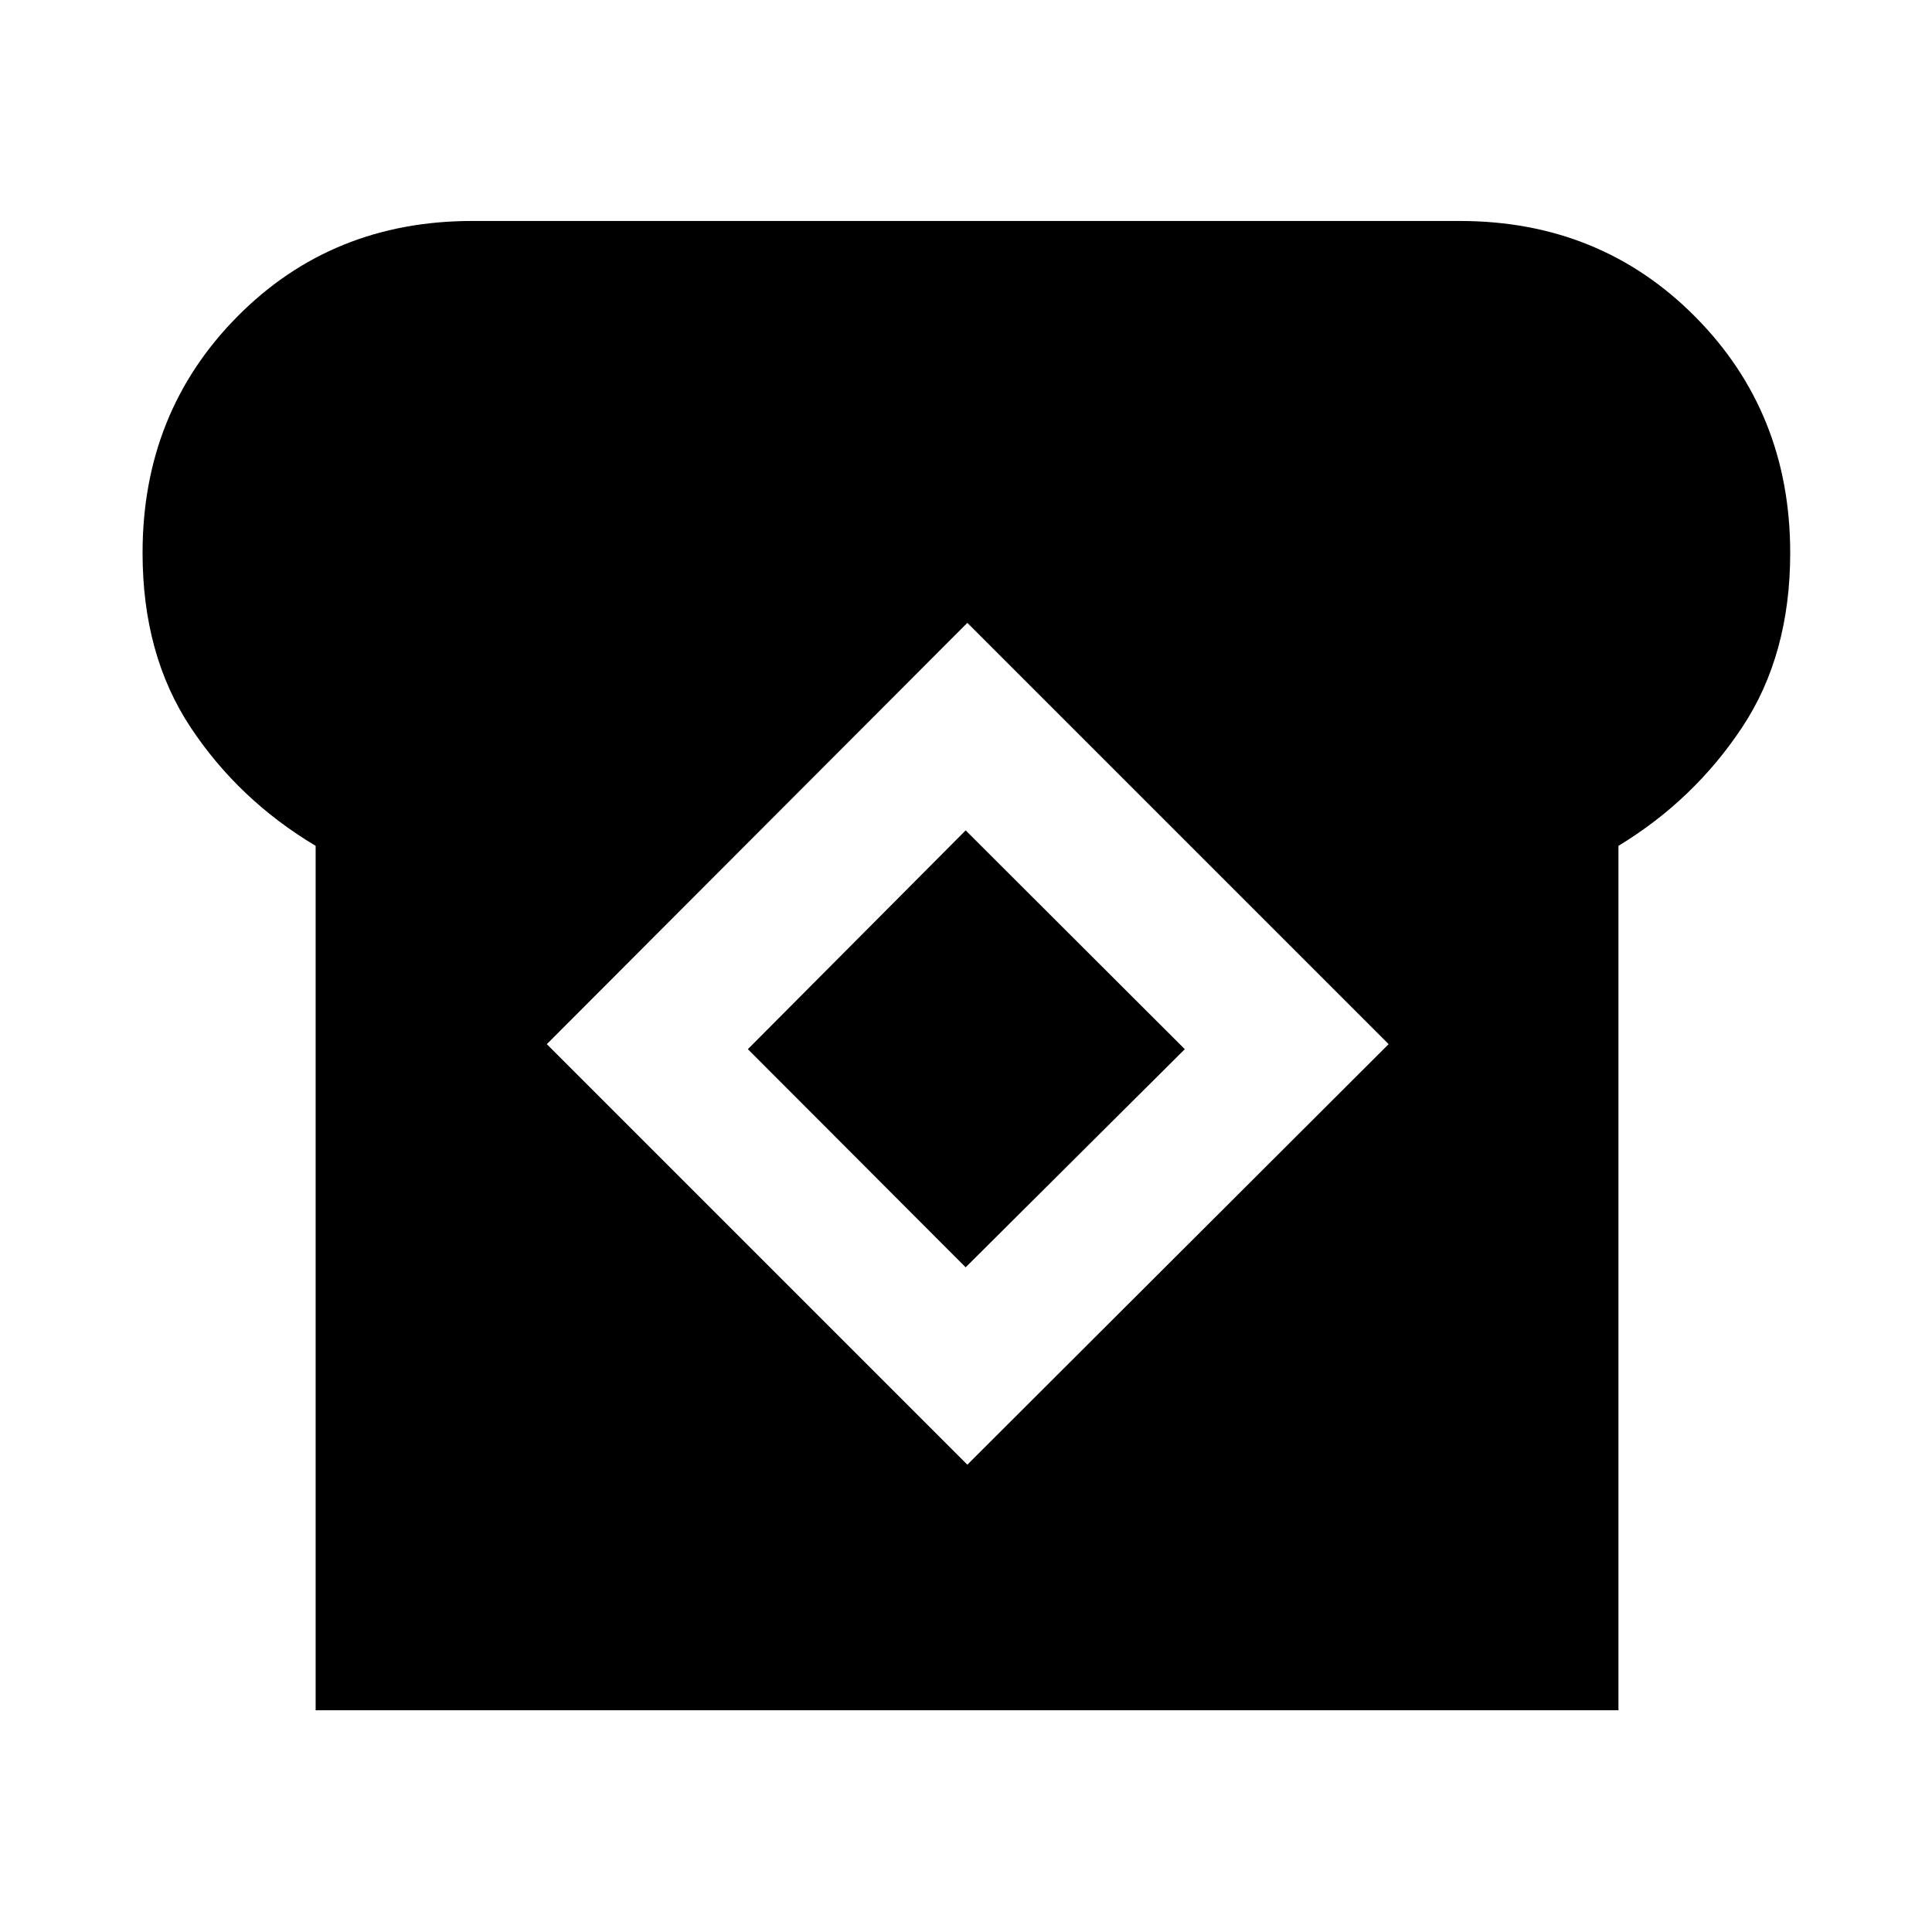 <svg xmlns="http://www.w3.org/2000/svg" height="40" viewBox="0 -960 960 960" width="40"><path d="M156.84-110.17V-539.7q-38.23-22.84-62.12-58.87-23.88-36.03-23.88-86.68 0-69.79 47.01-117.37 47.02-47.58 116.82-47.58h490.66q69.8 0 117 47.58 47.21 47.58 47.21 117.37 0 50.65-23.89 86.68-23.88 36.03-61.45 58.87v429.53H156.84Zm323.83-122.04L690-441.17 480.67-650.5 271.71-441.17l208.96 208.96Zm-.84-98.07L371.61-438.67l108.22-108.72 108.89 108.72-108.89 108.39Z"/></svg>